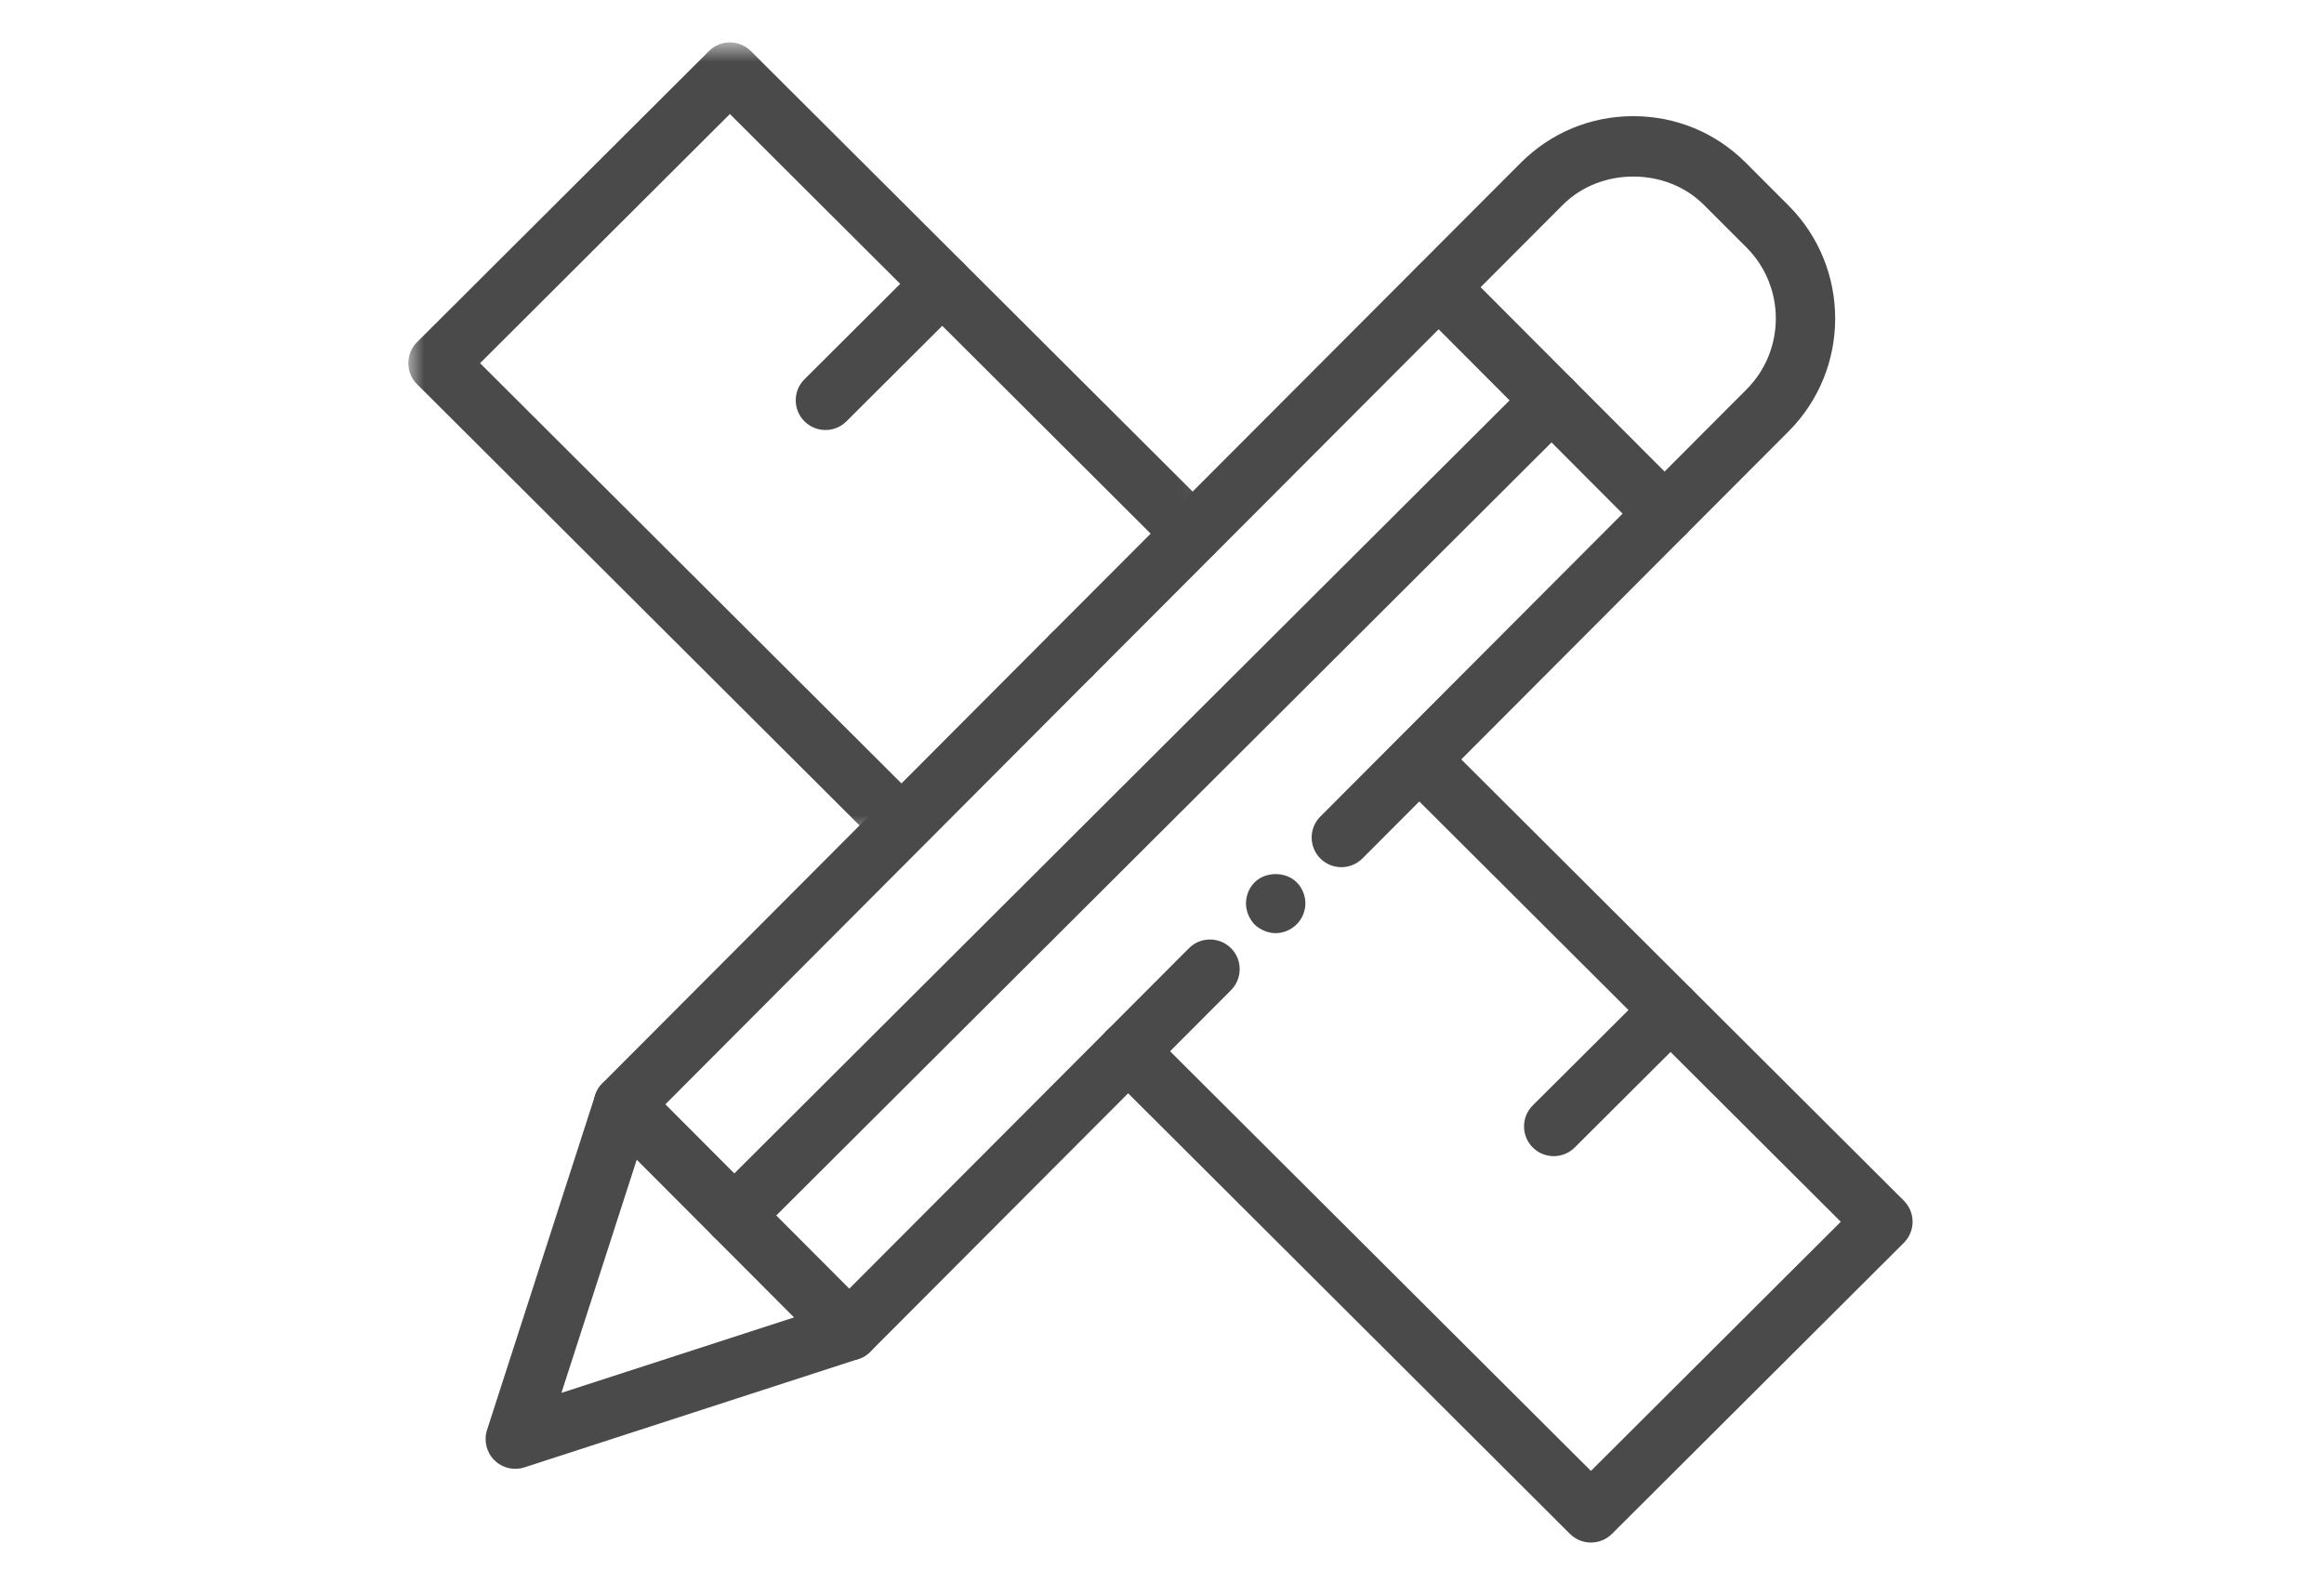 <?xml version="1.0" encoding="UTF-8"?>
<svg width="74px" height="50px" viewBox="0 0 74 50" version="1.1" xmlns="http://www.w3.org/2000/svg" xmlns:xlink="http://www.w3.org/1999/xlink">
    <!-- Generator: Sketch 46.2 (44496) - http://www.bohemiancoding.com/sketch -->
    <title>Artboard</title>
    <desc>Created with Sketch.</desc>
    <defs>
        <polygon id="path-1" points="0.001 0.88 25.921 0.88 25.921 26.201 0.001 26.201 0.001 0.88"></polygon>
    </defs>
    <g id="Page-1" stroke="none" stroke-width="1" fill="none" fill-rule="evenodd">
        <g id="Artboard">
            <g id="Icon---Web-Design" transform="translate(13, 0)">
                <path d="M29.712,27.614 C29.47,27.614 29.228,27.522 29.043,27.339 C28.673,26.968 28.673,26.371 29.042,26.002 L42.615,12.398 C43.855,11.153 43.855,9.129 42.615,7.884 L41.255,6.525 C40.054,5.321 37.961,5.321 36.761,6.525 L21.792,21.524 C21.421,21.895 20.823,21.894 20.454,21.525 C20.084,21.156 20.084,20.556 20.451,20.187 L35.421,5.187 C36.379,4.226 37.652,3.699 39.008,3.699 C40.363,3.699 41.636,4.226 42.594,5.187 L43.954,6.549 C45.929,8.529 45.929,11.753 43.954,13.734 L30.381,27.337 C30.197,27.522 29.954,27.614 29.712,27.614" id="Fill-1" fill="#4A4A4A"></path>
                <path d="M27.62,29.715 C27.374,29.715 27.128,29.61 26.948,29.441 C26.778,29.261 26.674,29.014 26.674,28.769 C26.674,28.514 26.778,28.268 26.948,28.098 C27.298,27.746 27.941,27.746 28.291,28.098 C28.461,28.268 28.566,28.514 28.566,28.769 C28.566,29.014 28.461,29.261 28.291,29.431 C28.111,29.61 27.866,29.715 27.62,29.715" id="Fill-3" fill="#4A4A4A"></path>
                <path d="M3.408,46.772 C3.161,46.772 2.919,46.676 2.739,46.496 C2.488,46.244 2.399,45.873 2.508,45.536 L5.951,34.873 C5.997,34.731 6.076,34.602 6.181,34.496 L20.451,20.187 C20.822,19.818 21.42,19.818 21.789,20.186 C22.159,20.554 22.159,21.154 21.792,21.523 L7.681,35.672 L4.877,44.354 L13.535,41.545 L24.858,30.195 C25.227,29.823 25.826,29.826 26.196,30.192 C26.566,30.561 26.566,31.161 26.197,31.531 L14.714,43.042 C14.607,43.149 14.477,43.229 14.335,43.275 L3.7,46.726 C3.604,46.757 3.505,46.772 3.408,46.772" id="Fill-5" fill="#4A4A4A"></path>
                <path d="M14.043,43.321 C13.8,43.321 13.558,43.229 13.373,43.043 L6.181,35.833 C5.812,35.464 5.812,34.863 6.184,34.495 C6.554,34.126 7.151,34.126 7.52,34.497 L14.714,41.708 C15.083,42.076 15.083,42.675 14.711,43.044 C14.526,43.229 14.285,43.321 14.043,43.321" id="Fill-7" fill="#4A4A4A"></path>
                <path d="M40.001,17.301 C39.76,17.301 39.516,17.209 39.331,17.023 L32.139,9.814 C31.77,9.446 31.77,8.846 32.142,8.477 C32.511,8.108 33.11,8.106 33.479,8.478 L40.672,15.687 C41.041,16.056 41.041,16.655 40.669,17.025 C40.484,17.209 40.243,17.301 40.001,17.301" id="Fill-9" fill="#4A4A4A"></path>
                <path d="M10.38,39.648 C10.137,39.648 9.895,39.556 9.71,39.371 C9.341,39.001 9.341,38.401 9.712,38.034 L35.738,12.081 C36.108,11.712 36.706,11.712 37.075,12.084 C37.444,12.452 37.444,13.051 37.073,13.42 L11.048,39.373 C10.862,39.556 10.622,39.648 10.38,39.648" id="Fill-11" fill="#4A4A4A"></path>
                <g id="Group-15" transform="translate(0, 0.471)">
                    <mask id="mask-2" fill="white">
                        <use xlink:href="#path-1"></use>
                    </mask>
                    <g id="Clip-14"></g>
                    <path d="M15.147,26.201 C14.905,26.201 14.664,26.109 14.479,25.924 L0.279,11.763 C0.099,11.587 0.001,11.346 0.001,11.094 C0.001,10.843 0.099,10.602 0.279,10.424 L9.574,1.155 C9.943,0.787 10.54,0.787 10.909,1.155 L25.643,15.848 C26.013,16.216 26.013,16.816 25.645,17.185 C25.276,17.558 24.678,17.558 24.306,17.187 L10.241,3.16 L2.286,11.094 L15.814,24.585 C16.186,24.954 16.186,25.554 15.817,25.923 C15.632,26.109 15.39,26.201 15.147,26.201" id="Fill-13" fill="#4A4A4A" mask="url(#mask-2)"></path>
                </g>
                <path d="M37.658,49.12 C37.416,49.12 37.175,49.028 36.99,48.844 L22.25,34.145 C21.879,33.776 21.879,33.176 22.248,32.808 C22.617,32.436 23.216,32.436 23.585,32.806 L37.658,46.839 L45.614,38.905 L31.674,25.004 C31.304,24.636 31.304,24.036 31.671,23.667 C32.041,23.297 32.64,23.298 33.01,23.664 L47.623,38.235 C47.8,38.413 47.9,38.654 47.9,38.905 C47.9,39.156 47.8,39.398 47.623,39.575 L38.327,48.844 C38.141,49.028 37.9,49.12 37.658,49.12" id="Fill-16" fill="#4A4A4A"></path>
                <path d="M13.285,13.693 C13.041,13.693 12.799,13.601 12.614,13.415 C12.245,13.046 12.245,12.446 12.616,12.077 L16.335,8.37 C16.705,8 17.304,8 17.672,8.371 C18.041,8.74 18.041,9.339 17.671,9.709 L13.952,13.417 C13.767,13.601 13.526,13.693 13.285,13.693" id="Fill-18" fill="#4A4A4A"></path>
                <path d="M36.474,36.816 C36.231,36.816 35.989,36.724 35.804,36.538 C35.435,36.169 35.436,35.569 35.805,35.201 L39.524,31.495 C39.894,31.124 40.493,31.124 40.862,31.495 C41.231,31.866 41.229,32.464 40.86,32.834 L37.141,36.541 C36.956,36.724 36.716,36.816 36.474,36.816" id="Fill-20" fill="#4A4A4A"></path>
            </g>
        </g>
    </g>
</svg>
